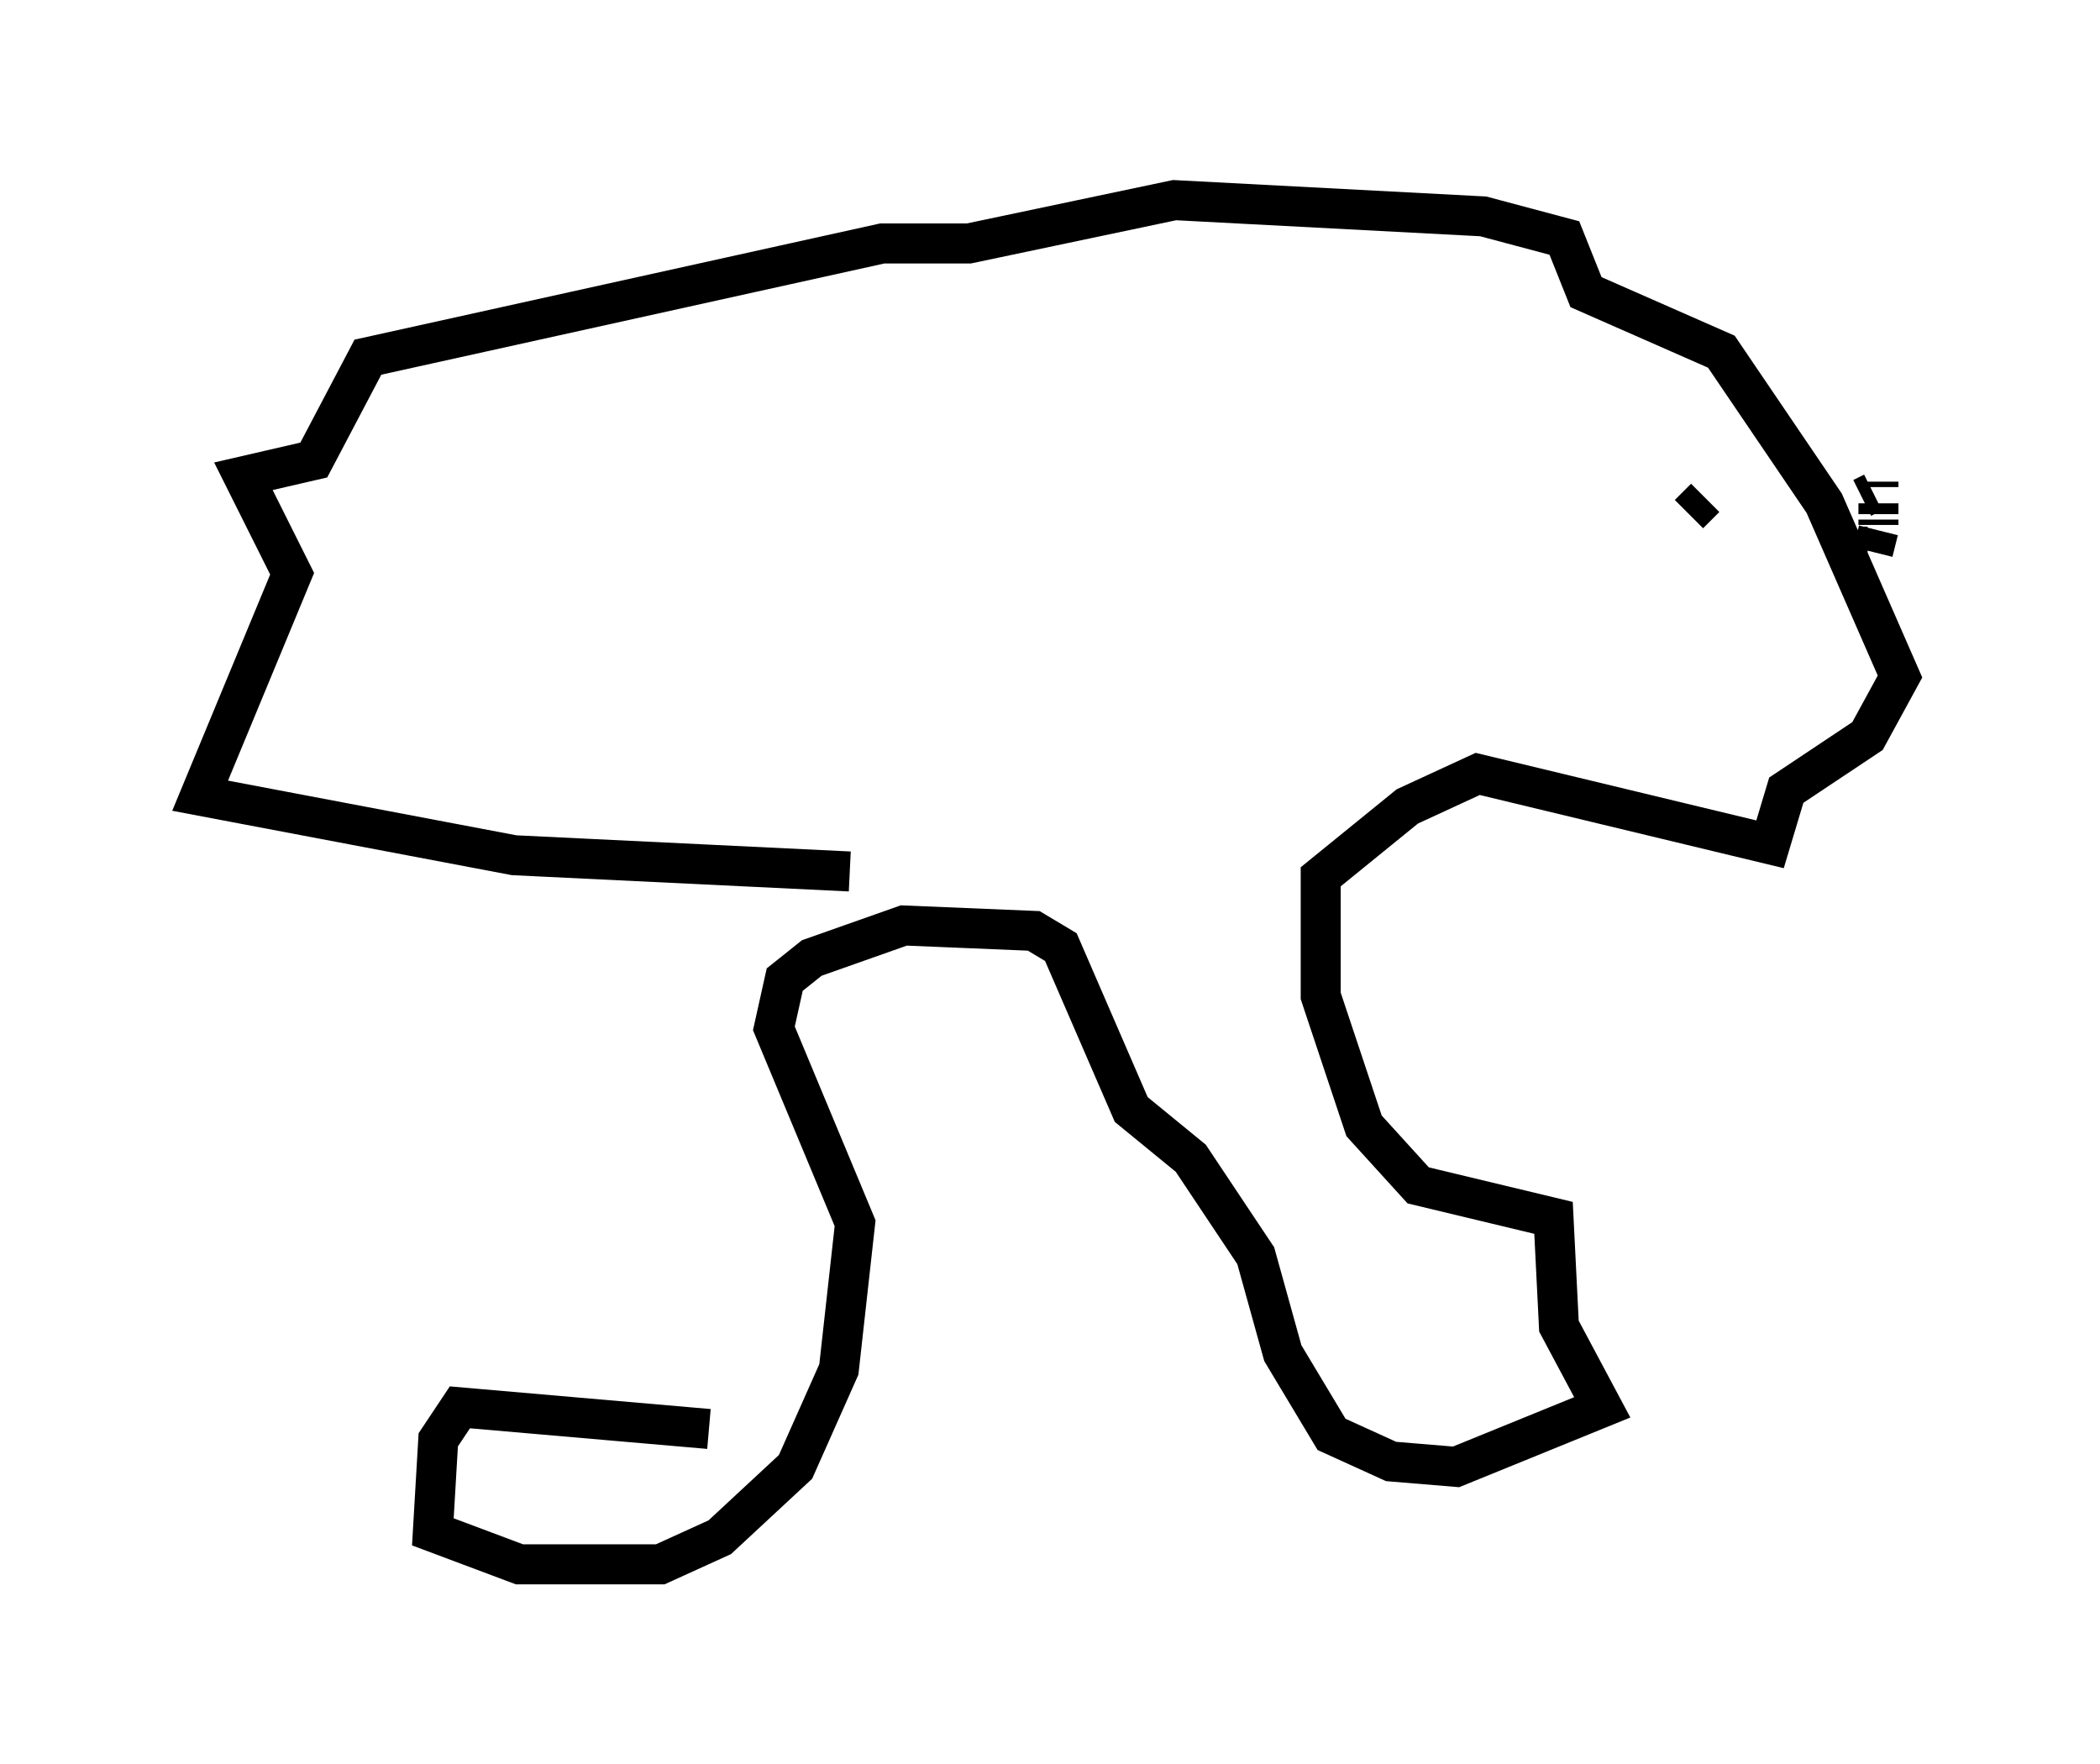 <?xml version="1.0" encoding="utf-8" ?>
<svg baseProfile="full" height="44.1" version="1.1" width="52.489" xmlns="http://www.w3.org/2000/svg" xmlns:ev="http://www.w3.org/2001/xml-events" xmlns:xlink="http://www.w3.org/1999/xlink"><defs /><rect fill="white" height="44.1" width="52.489" x="0" y="0" /><path d="M18.261, 23.809 m-0.541, 11.908 l-6.225, -0.541 -0.541, 0.812 l-0.135, 2.3 2.165, 0.812 l3.518, 0.0 1.488, -0.677 l1.894, -1.759 1.083, -2.436 l0.406, -3.654 -2.03, -4.871 l0.271, -1.218 0.677, -0.541 l2.3, -0.812 3.248, 0.135 l0.677, 0.406 1.759, 4.059 l1.488, 1.218 1.624, 2.436 l0.677, 2.436 1.218, 2.03 l1.488, 0.677 1.624, 0.135 l3.654, -1.488 -1.083, -2.03 l-0.135, -2.706 -3.383, -0.812 l-1.353, -1.488 -1.083, -3.248 l0.0, -2.977 2.165, -1.759 l1.759, -0.812 7.307, 1.759 l0.406, -1.353 2.03, -1.353 l0.812, -1.488 -1.894, -4.33 l-2.571, -3.789 -3.383, -1.488 l-0.541, -1.353 -2.03, -0.541 l-7.713, -0.406 -5.142, 1.083 l-2.165, 0.0 -12.855, 2.842 l-1.353, 2.571 -1.759, 0.406 l1.218, 2.436 -2.3, 5.548 l7.848, 1.488 8.39, 0.406 m25.44, -8.254 l0.0, 0.135 m0.0, 0.0 l-0.135, 0.0 m-0.135, -0.271 l0.0, -0.135 m0.135, -0.812 l0.271, -0.135 m0.135, -0.271 l0.0, 0.135 m0.0, 0.406 l0.0, 0.271 m0.0, 0.135 l0.0, 0.135 m0.0, 0.135 l-0.135, 0.541 m-0.271, 0.0 l-0.135, 0.0 m-4.195, -0.947 l0.406, -0.406 " fill="none" stroke="black" stroke-width="1" /></svg>